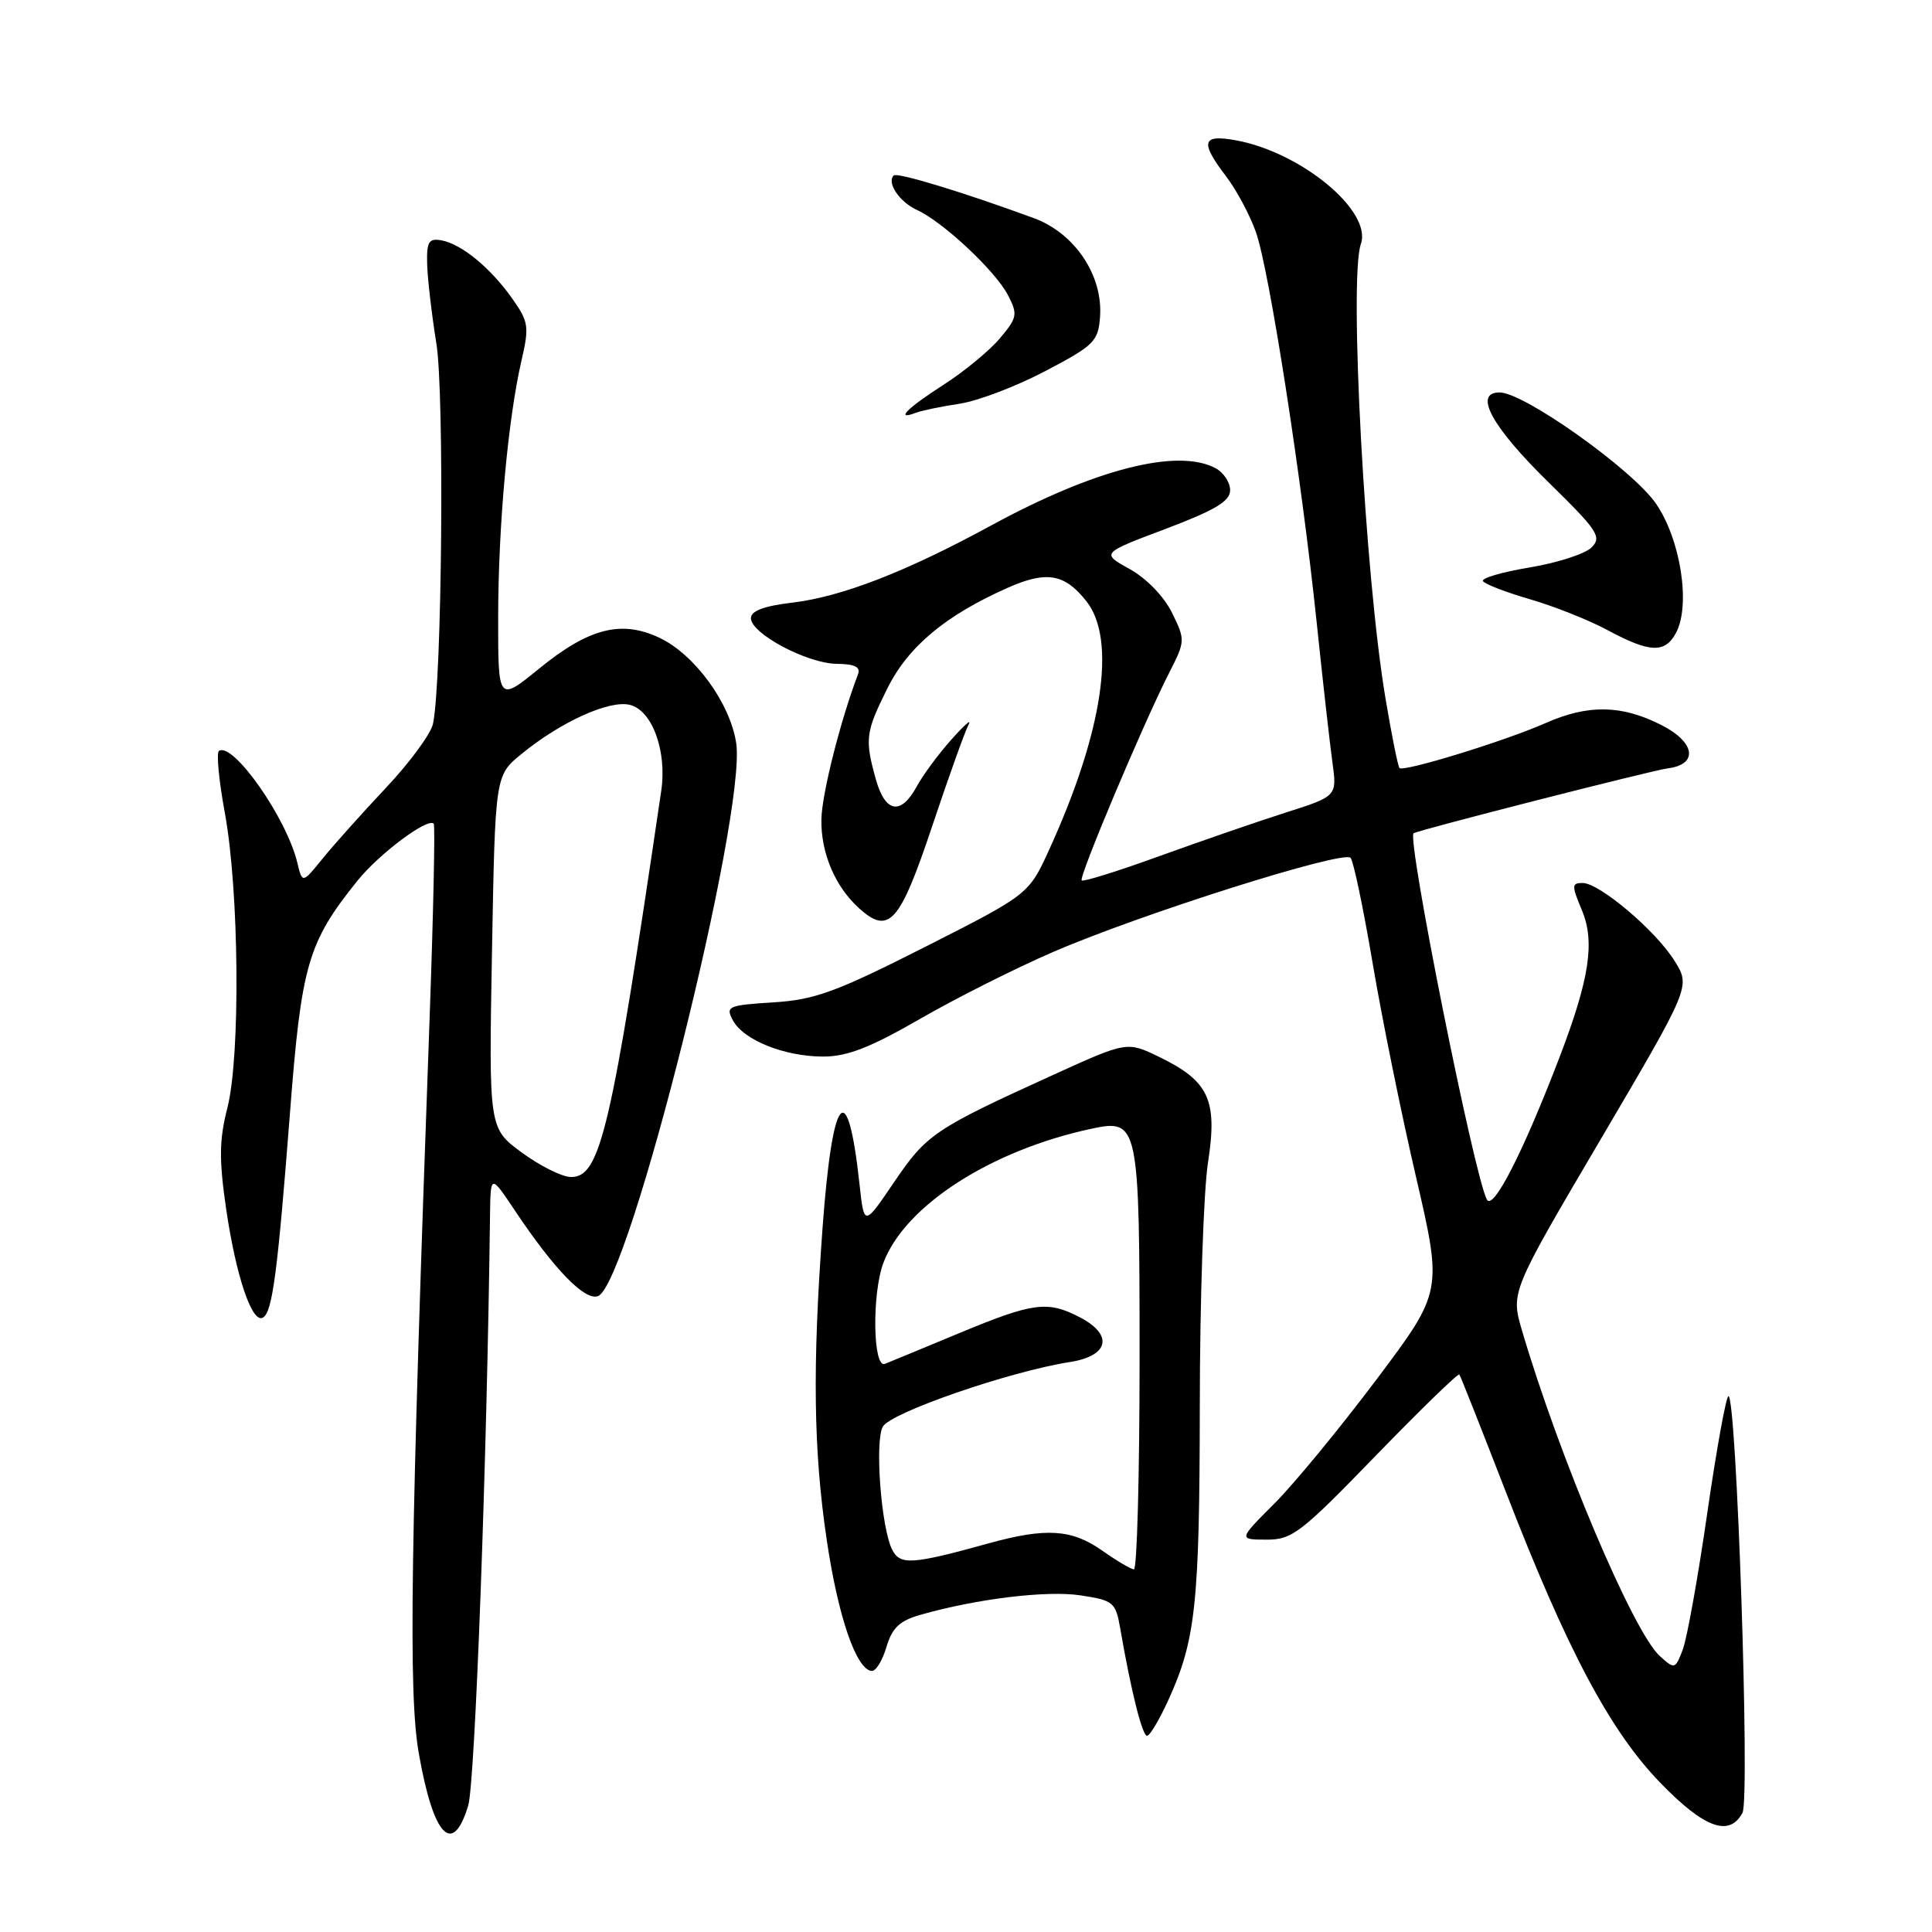 <?xml version="1.0" encoding="UTF-8" standalone="no"?>
<!DOCTYPE svg PUBLIC "-//W3C//DTD SVG 1.1//EN" "http://www.w3.org/Graphics/SVG/1.1/DTD/svg11.dtd" >
<svg xmlns="http://www.w3.org/2000/svg" xmlns:xlink="http://www.w3.org/1999/xlink" version="1.1" viewBox="0 0 256 256">
 <g >
 <path fill="currentColor"
d=" M 62.04 239.25 C 62.95 236.21 64.53 193.64 64.93 161.04 C 65.00 155.58 65.00 155.58 68.25 160.44 C 73.47 168.25 77.51 172.40 79.24 171.74 C 83.38 170.15 98.95 107.83 97.55 98.46 C 96.75 93.18 92.06 86.73 87.40 84.52 C 82.35 82.12 78.04 83.22 71.48 88.56 C 66.00 93.02 66.00 93.02 66.01 81.76 C 66.02 69.68 67.31 55.47 69.12 47.69 C 70.14 43.25 70.04 42.61 67.83 39.50 C 64.93 35.42 61.11 32.31 58.46 31.84 C 56.81 31.55 56.52 32.05 56.60 35.00 C 56.65 36.92 57.20 41.65 57.82 45.50 C 58.90 52.15 58.57 90.13 57.38 95.89 C 57.11 97.21 54.30 101.04 51.14 104.39 C 47.98 107.75 44.19 111.98 42.73 113.79 C 40.06 117.08 40.06 117.08 39.39 114.29 C 37.97 108.39 30.91 98.32 29.02 99.49 C 28.65 99.72 29.00 103.41 29.79 107.70 C 31.69 118.00 31.88 139.93 30.13 146.79 C 29.04 151.08 29.01 153.63 29.98 160.29 C 31.29 169.20 33.43 175.47 34.86 174.58 C 36.10 173.82 36.79 168.57 38.43 147.38 C 39.94 127.81 40.80 124.87 47.34 116.73 C 50.21 113.15 56.66 108.32 57.47 109.14 C 57.67 109.34 57.43 120.75 56.94 134.50 C 54.37 205.48 54.10 224.33 55.49 232.31 C 57.42 243.34 59.98 246.06 62.04 239.25 Z  M 230.89 240.20 C 231.90 238.31 230.11 185.00 229.03 185.00 C 228.72 185.00 227.46 191.94 226.23 200.43 C 225.01 208.92 223.54 217.08 222.98 218.57 C 221.97 221.20 221.90 221.22 219.93 219.43 C 216.42 216.26 206.65 193.19 201.69 176.36 C 200.17 171.22 200.17 171.22 212.09 150.98 C 224.00 130.73 224.00 130.73 221.92 127.37 C 219.44 123.35 211.95 117.00 209.70 117.00 C 208.25 117.00 208.24 117.34 209.61 120.61 C 211.37 124.81 210.61 129.74 206.63 140.13 C 201.82 152.69 197.84 160.47 197.02 158.95 C 195.34 155.83 186.38 111.06 187.31 110.41 C 187.92 109.99 218.93 102.07 220.99 101.81 C 225.06 101.30 224.65 98.37 220.18 96.09 C 214.89 93.39 210.45 93.31 204.80 95.81 C 199.42 98.19 185.99 102.32 185.44 101.77 C 185.24 101.57 184.39 97.37 183.57 92.45 C 180.86 76.32 178.73 36.86 180.32 32.33 C 181.85 27.98 172.43 20.17 163.75 18.59 C 159.26 17.77 158.98 18.80 162.48 23.39 C 163.84 25.17 165.62 28.50 166.42 30.77 C 168.19 35.78 172.47 63.32 174.47 82.50 C 175.27 90.20 176.21 98.53 176.55 101.00 C 177.17 105.50 177.17 105.50 170.33 107.68 C 166.57 108.88 159.05 111.48 153.60 113.45 C 148.16 115.42 143.54 116.87 143.33 116.66 C 142.91 116.24 151.51 95.84 154.92 89.15 C 157.06 84.96 157.07 84.80 155.30 81.20 C 154.24 79.04 151.93 76.65 149.70 75.41 C 145.90 73.30 145.90 73.30 154.45 70.08 C 161.03 67.59 163.00 66.41 163.00 64.96 C 163.00 63.92 162.13 62.60 161.07 62.04 C 156.04 59.35 145.06 62.15 131.29 69.65 C 120.07 75.76 111.54 79.07 105.00 79.85 C 101.24 80.29 99.50 80.95 99.50 81.91 C 99.50 83.95 106.93 87.91 110.86 87.96 C 113.29 87.99 114.07 88.38 113.68 89.38 C 111.39 95.37 108.90 105.19 108.84 108.55 C 108.75 112.98 110.64 117.46 113.82 120.34 C 117.79 123.93 119.22 122.33 123.51 109.50 C 125.72 102.90 127.89 96.83 128.35 96.00 C 128.80 95.17 127.77 96.08 126.06 98.00 C 124.34 99.92 122.27 102.74 121.45 104.25 C 119.36 108.08 117.29 107.69 116.05 103.25 C 114.57 97.93 114.69 97.01 117.60 91.18 C 120.36 85.65 125.30 81.53 133.56 77.87 C 138.69 75.60 141.09 76.02 143.97 79.69 C 147.96 84.77 146.14 96.96 139.06 112.50 C 136.33 118.50 136.33 118.50 122.60 125.46 C 110.75 131.46 108.00 132.47 102.46 132.82 C 96.45 133.20 96.12 133.35 97.11 135.20 C 98.51 137.82 103.96 140.00 109.09 140.00 C 112.25 140.00 115.31 138.81 121.87 135.03 C 126.62 132.29 134.55 128.30 139.50 126.16 C 151.15 121.11 178.04 112.61 178.96 113.67 C 179.35 114.13 180.65 120.35 181.86 127.50 C 183.06 134.65 185.64 147.39 187.60 155.82 C 191.15 171.13 191.15 171.13 182.37 182.82 C 177.54 189.24 171.46 196.64 168.84 199.25 C 164.10 204.00 164.10 204.00 167.80 204.01 C 171.21 204.03 172.36 203.14 182.29 192.89 C 188.23 186.77 193.22 181.92 193.37 182.13 C 193.53 182.33 196.26 189.25 199.46 197.50 C 207.61 218.58 213.33 229.36 220.02 236.25 C 225.84 242.25 229.15 243.45 230.89 240.20 Z  M 154.82 225.25 C 158.44 217.31 158.95 212.49 158.98 186.19 C 158.99 172.27 159.48 157.79 160.07 154.01 C 161.35 145.73 160.19 143.24 153.58 140.04 C 149.33 137.98 149.33 137.98 139.42 142.49 C 123.86 149.57 122.77 150.30 118.50 156.60 C 114.50 162.50 114.50 162.50 113.90 157.00 C 112.32 142.38 110.31 144.72 108.99 162.73 C 107.64 181.18 107.79 192.24 109.55 204.07 C 111.05 214.21 113.46 221.23 115.50 221.41 C 116.05 221.46 116.93 220.03 117.46 218.24 C 118.21 215.69 119.20 214.76 121.96 213.97 C 129.44 211.84 138.69 210.72 143.15 211.39 C 147.55 212.06 147.83 212.29 148.44 215.80 C 149.86 224.02 151.35 230.00 151.99 230.00 C 152.36 230.00 153.63 227.86 154.82 225.25 Z  M 222.08 83.86 C 224.05 80.17 222.69 71.46 219.41 66.71 C 216.26 62.18 201.94 52.00 198.70 52.00 C 195.18 52.00 197.66 56.54 205.22 63.94 C 211.72 70.30 212.28 71.15 210.89 72.54 C 210.04 73.39 206.35 74.58 202.70 75.19 C 199.05 75.79 196.26 76.61 196.50 77.00 C 196.75 77.40 199.55 78.48 202.72 79.40 C 205.90 80.32 210.53 82.16 213.00 83.49 C 218.61 86.51 220.62 86.59 222.08 83.86 Z  M 127.13 53.50 C 129.55 53.14 134.67 51.19 138.51 49.17 C 144.97 45.78 145.52 45.24 145.76 42.00 C 146.17 36.50 142.42 30.90 136.98 28.90 C 127.64 25.47 118.87 22.80 118.42 23.25 C 117.46 24.20 119.19 26.77 121.50 27.82 C 124.95 29.39 131.89 35.89 133.56 39.11 C 134.88 41.66 134.80 42.09 132.49 44.83 C 131.12 46.46 127.75 49.24 125.00 51.00 C 120.18 54.09 118.52 55.78 121.37 54.69 C 122.13 54.40 124.72 53.86 127.13 53.50 Z  M 69.13 152.71 C 64.77 149.50 64.77 149.50 65.19 126.13 C 65.61 102.77 65.61 102.77 69.06 99.94 C 74.30 95.64 80.75 92.72 83.47 93.40 C 86.43 94.14 88.39 99.53 87.62 104.77 C 80.97 149.94 79.55 156.03 75.63 155.96 C 74.46 155.94 71.54 154.48 69.13 152.71 Z  M 146.03 205.45 C 142.01 202.62 138.59 202.40 130.97 204.51 C 120.86 207.31 119.29 207.41 118.23 205.37 C 116.77 202.52 115.89 191.08 116.97 189.05 C 117.97 187.19 133.79 181.72 141.75 180.48 C 146.96 179.67 147.58 176.87 143.05 174.53 C 138.80 172.33 136.90 172.58 127.19 176.61 C 122.41 178.60 117.94 180.45 117.25 180.72 C 115.66 181.35 115.52 171.41 117.06 167.32 C 119.91 159.75 131.31 152.41 144.63 149.56 C 150.87 148.23 151.00 148.84 151.00 180.07 C 151.00 195.43 150.66 207.98 150.25 207.95 C 149.84 207.92 147.94 206.80 146.03 205.45 Z "/>
</g>
</svg>
